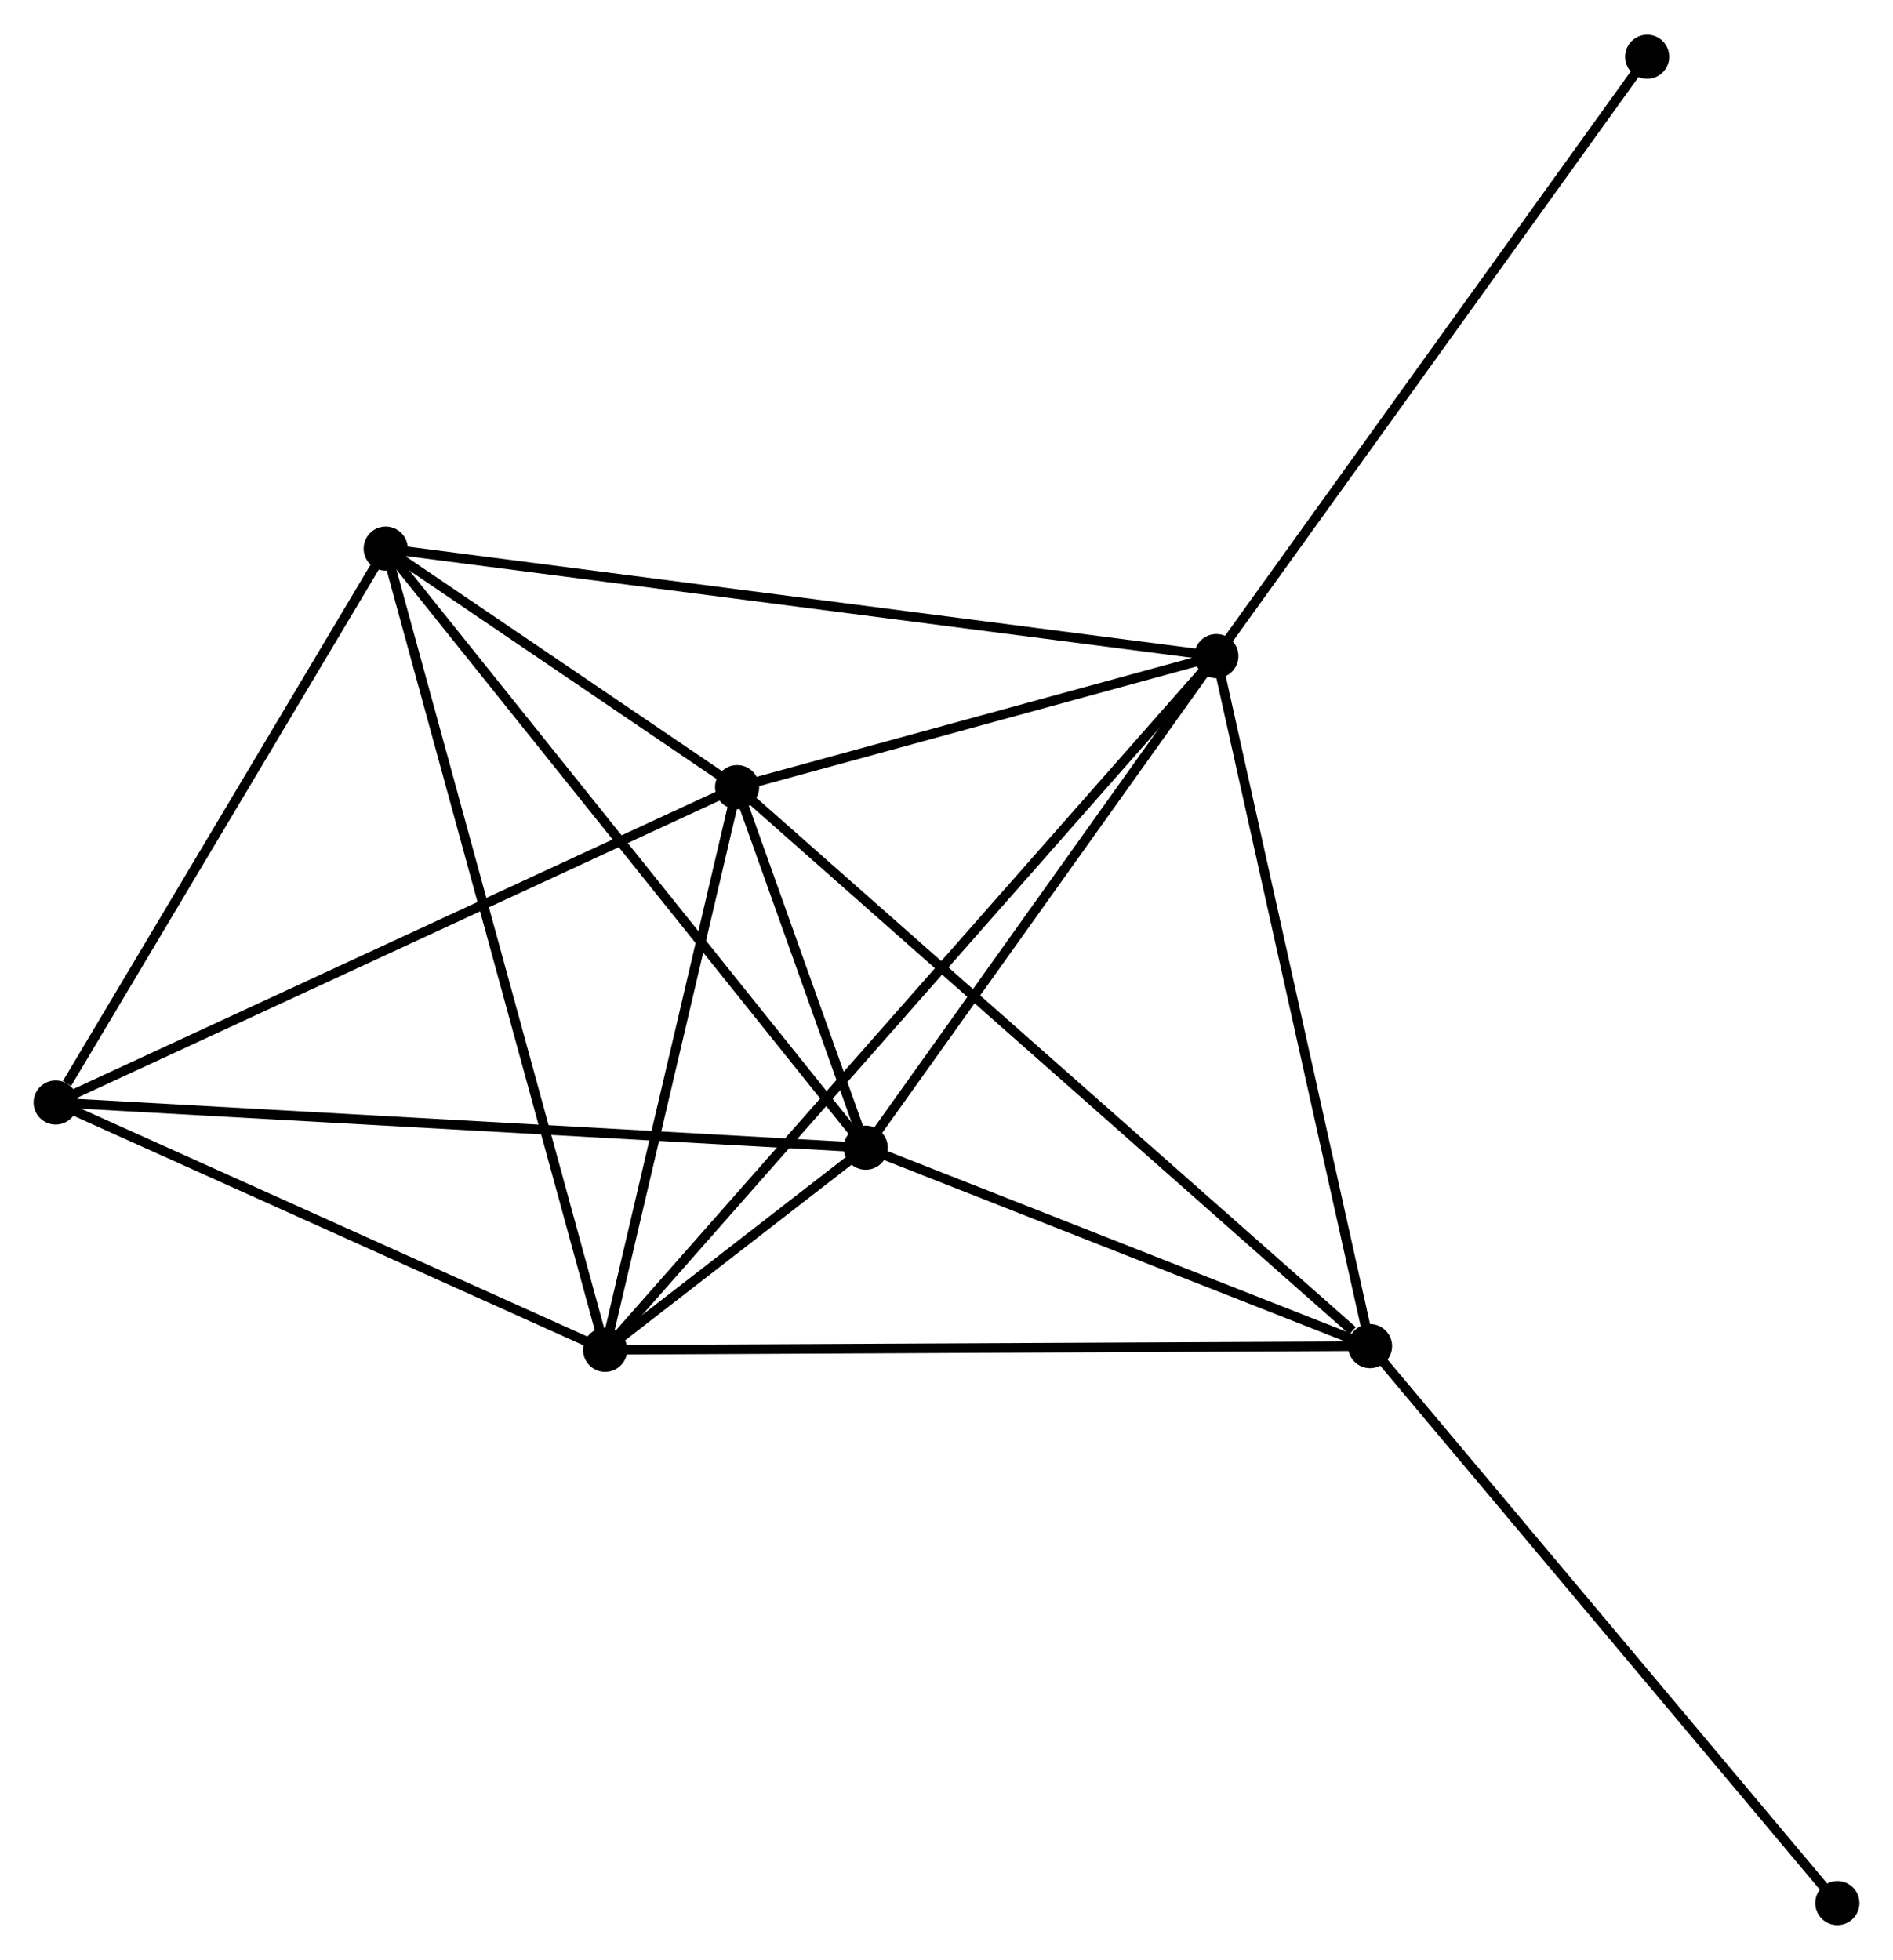 <?xml version="1.0" encoding="UTF-8" standalone="no"?>
<!DOCTYPE svg PUBLIC "-//W3C//DTD SVG 1.1//EN"
 "http://www.w3.org/Graphics/SVG/1.1/DTD/svg11.dtd">
<!-- Generated by graphviz version 2.36.0 (20140111.2315)
 -->
<!-- Title: %3 Pages: 1 -->
<svg width="197pt" height="204pt"
 viewBox="0.00 0.00 197.30 204.07" xmlns="http://www.w3.org/2000/svg" xmlns:xlink="http://www.w3.org/1999/xlink">
<g id="graph0" class="graph" transform="scale(1 1) rotate(0) translate(4 200.069)">
<title>%3</title>
<!-- 0 -->
<g id="node1" class="node"><title>0</title>
<ellipse fill="black" stroke="black" cx="72.826" cy="-118.131" rx="1.8" ry="1.8"/>
</g>
<!-- 1 -->
<g id="node2" class="node"><title>1</title>
<ellipse fill="black" stroke="black" cx="86.232" cy="-80.545" rx="1.8" ry="1.8"/>
</g>
<!-- 0&#45;&#45;1 -->
<g id="edge1" class="edge"><title>0&#45;&#45;1</title>
<path fill="none" stroke="black" d="M73.547,-116.11C75.896,-109.523 83.312,-88.733 85.572,-82.396"/>
</g>
<!-- 2 -->
<g id="node3" class="node"><title>2</title>
<ellipse fill="black" stroke="black" cx="59.071" cy="-59.477" rx="1.8" ry="1.8"/>
</g>
<!-- 0&#45;&#45;2 -->
<g id="edge2" class="edge"><title>0&#45;&#45;2</title>
<path fill="none" stroke="black" d="M72.368,-116.179C70.28,-107.274 61.665,-70.54 59.544,-61.495"/>
</g>
<!-- 3 -->
<g id="node4" class="node"><title>3</title>
<ellipse fill="black" stroke="black" cx="122.774" cy="-131.793" rx="1.8" ry="1.8"/>
</g>
<!-- 0&#45;&#45;3 -->
<g id="edge3" class="edge"><title>0&#45;&#45;3</title>
<path fill="none" stroke="black" d="M74.972,-118.718C83.188,-120.965 112.586,-129.006 120.692,-131.223"/>
</g>
<!-- 4 -->
<g id="node5" class="node"><title>4</title>
<ellipse fill="black" stroke="black" cx="138.793" cy="-59.861" rx="1.8" ry="1.8"/>
</g>
<!-- 0&#45;&#45;4 -->
<g id="edge4" class="edge"><title>0&#45;&#45;4</title>
<path fill="none" stroke="black" d="M74.457,-116.69C83.504,-108.699 127.468,-69.864 136.977,-61.465"/>
</g>
<!-- 5 -->
<g id="node6" class="node"><title>5</title>
<ellipse fill="black" stroke="black" cx="36.201" cy="-142.997" rx="1.8" ry="1.8"/>
</g>
<!-- 0&#45;&#45;5 -->
<g id="edge5" class="edge"><title>0&#45;&#45;5</title>
<path fill="none" stroke="black" d="M71.252,-119.199C65.228,-123.29 43.672,-137.925 37.728,-141.961"/>
</g>
<!-- 6 -->
<g id="node7" class="node"><title>6</title>
<ellipse fill="black" stroke="black" cx="1.8" cy="-85.257" rx="1.8" ry="1.8"/>
</g>
<!-- 0&#45;&#45;6 -->
<g id="edge6" class="edge"><title>0&#45;&#45;6</title>
<path fill="none" stroke="black" d="M71.07,-117.318C61.244,-112.77 13.16,-90.515 3.494,-86.042"/>
</g>
<!-- 1&#45;&#45;2 -->
<g id="edge7" class="edge"><title>1&#45;&#45;2</title>
<path fill="none" stroke="black" d="M84.772,-79.413C80.099,-75.789 65.54,-64.495 60.673,-60.72"/>
</g>
<!-- 1&#45;&#45;3 -->
<g id="edge8" class="edge"><title>1&#45;&#45;3</title>
<path fill="none" stroke="black" d="M87.448,-82.251C92.996,-90.031 115.882,-122.127 121.517,-130.029"/>
</g>
<!-- 1&#45;&#45;4 -->
<g id="edge9" class="edge"><title>1&#45;&#45;4</title>
<path fill="none" stroke="black" d="M87.981,-79.857C95.961,-76.717 128.879,-63.762 136.983,-60.573"/>
</g>
<!-- 1&#45;&#45;5 -->
<g id="edge10" class="edge"><title>1&#45;&#45;5</title>
<path fill="none" stroke="black" d="M84.995,-82.089C78.133,-90.654 44.79,-132.276 37.578,-141.278"/>
</g>
<!-- 1&#45;&#45;6 -->
<g id="edge11" class="edge"><title>1&#45;&#45;6</title>
<path fill="none" stroke="black" d="M84.145,-80.662C72.463,-81.314 15.304,-84.504 3.814,-85.145"/>
</g>
<!-- 2&#45;&#45;3 -->
<g id="edge12" class="edge"><title>2&#45;&#45;3</title>
<path fill="none" stroke="black" d="M60.401,-60.987C68.692,-70.398 113.182,-120.904 121.451,-130.291"/>
</g>
<!-- 2&#45;&#45;4 -->
<g id="edge13" class="edge"><title>2&#45;&#45;4</title>
<path fill="none" stroke="black" d="M61.041,-59.486C72.071,-59.539 126.042,-59.799 136.891,-59.851"/>
</g>
<!-- 2&#45;&#45;5 -->
<g id="edge14" class="edge"><title>2&#45;&#45;5</title>
<path fill="none" stroke="black" d="M58.593,-61.221C55.642,-71.997 39.919,-129.419 36.756,-140.972"/>
</g>
<!-- 2&#45;&#45;6 -->
<g id="edge15" class="edge"><title>2&#45;&#45;6</title>
<path fill="none" stroke="black" d="M57.165,-60.334C48.47,-64.249 12.602,-80.395 3.771,-84.37"/>
</g>
<!-- 3&#45;&#45;4 -->
<g id="edge16" class="edge"><title>3&#45;&#45;4</title>
<path fill="none" stroke="black" d="M123.17,-130.015C125.367,-120.15 136.043,-72.21 138.352,-61.841"/>
</g>
<!-- 3&#45;&#45;5 -->
<g id="edge17" class="edge"><title>3&#45;&#45;5</title>
<path fill="none" stroke="black" d="M120.966,-132.027C109.7,-133.485 49.237,-141.31 37.999,-142.765"/>
</g>
<!-- 8 -->
<g id="node8" class="node"><title>8</title>
<ellipse fill="black" stroke="black" cx="167.679" cy="-194.269" rx="1.8" ry="1.8"/>
</g>
<!-- 3&#45;&#45;8 -->
<g id="edge18" class="edge"><title>3&#45;&#45;8</title>
<path fill="none" stroke="black" d="M123.884,-133.337C130.043,-141.906 159.97,-183.543 166.442,-192.549"/>
</g>
<!-- 7 -->
<g id="node9" class="node"><title>7</title>
<ellipse fill="black" stroke="black" cx="187.499" cy="-1.8" rx="1.8" ry="1.8"/>
</g>
<!-- 4&#45;&#45;7 -->
<g id="edge19" class="edge"><title>4&#45;&#45;7</title>
<path fill="none" stroke="black" d="M139.997,-58.425C146.677,-50.462 179.138,-11.768 186.159,-3.398"/>
</g>
<!-- 5&#45;&#45;6 -->
<g id="edge20" class="edge"><title>5&#45;&#45;6</title>
<path fill="none" stroke="black" d="M35.056,-141.076C29.834,-132.31 8.289,-96.148 2.984,-87.245"/>
</g>
</g>
</svg>
